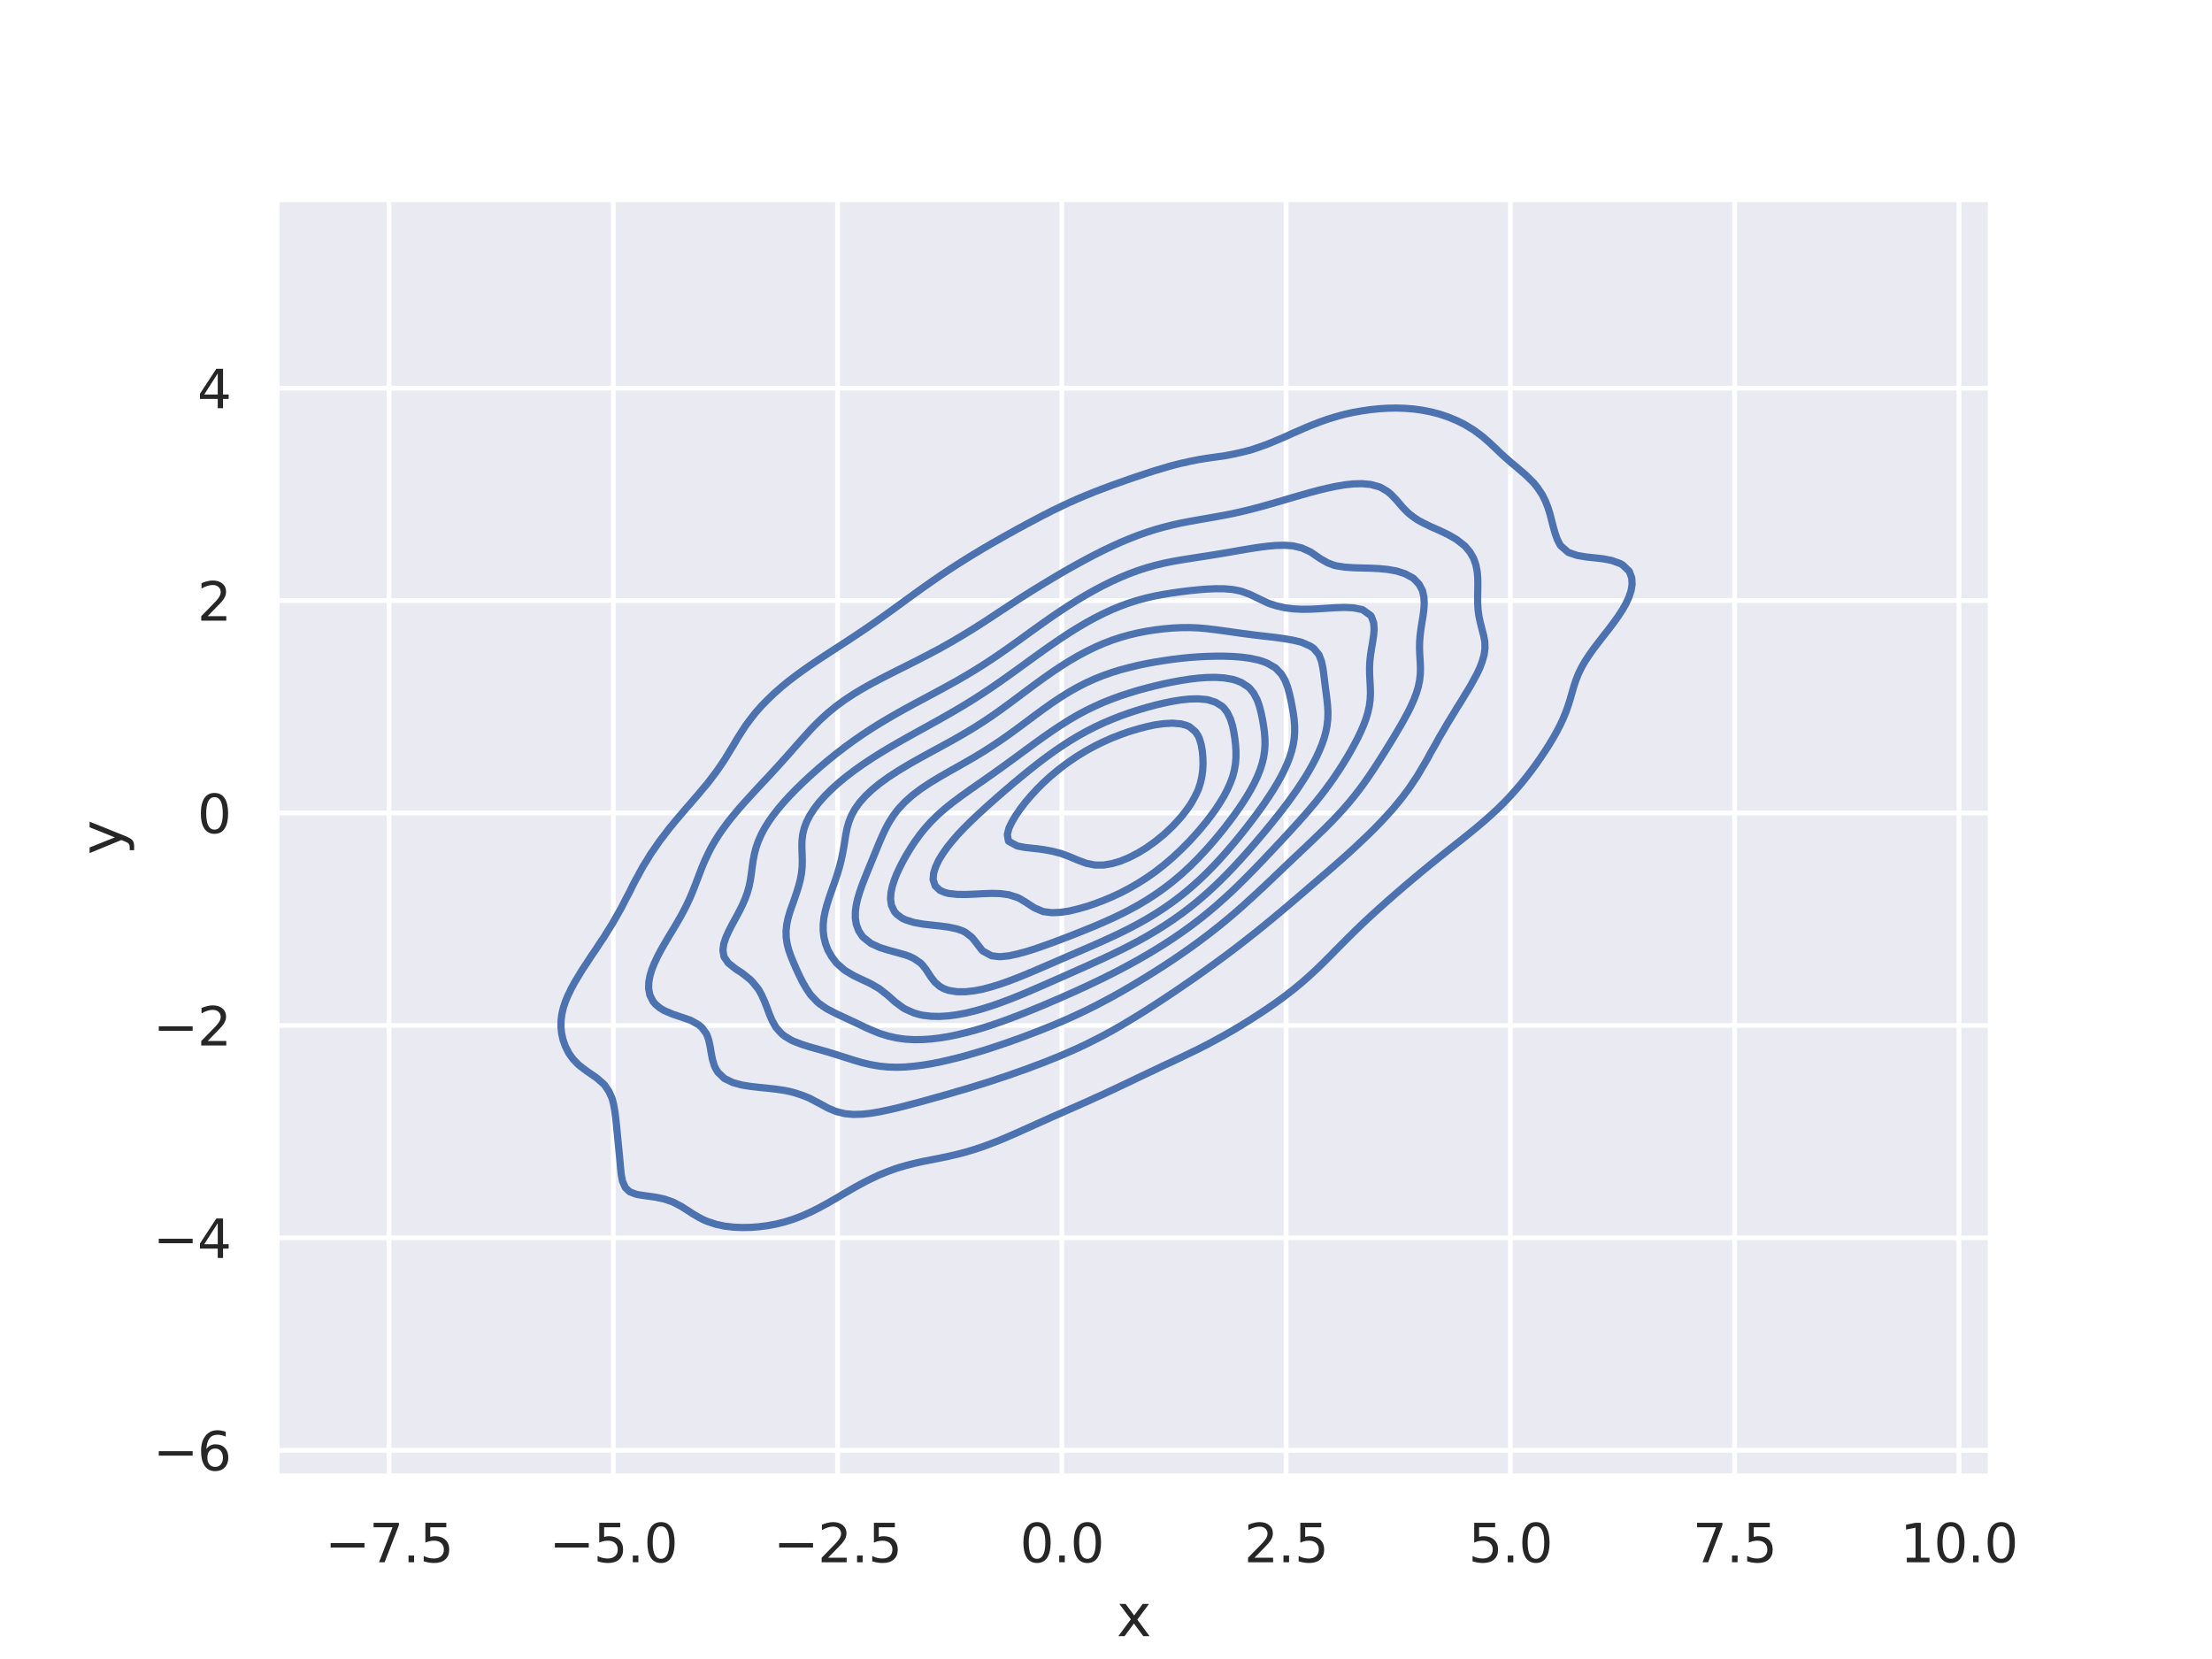 <?xml version="1.0" encoding="utf-8" standalone="no"?>
<!DOCTYPE svg PUBLIC "-//W3C//DTD SVG 1.1//EN"
  "http://www.w3.org/Graphics/SVG/1.1/DTD/svg11.dtd">
<svg xmlns:xlink="http://www.w3.org/1999/xlink" width="460.8pt" height="345.6pt" viewBox="0 0 460.8 345.6" xmlns="http://www.w3.org/2000/svg" version="1.1">
 <defs>
  <style type="text/css">*{stroke-linejoin: round; stroke-linecap: butt}</style>
 </defs>
 <g id="figure_1">
  <g id="patch_1">
   <path d="M 0 345.6 
L 460.8 345.6 
L 460.8 0 
L 0 0 
z
" style="fill: #ffffff"/>
  </g>
  <g id="axes_1">
   <g id="patch_2">
    <path d="M 57.6 307.584 
L 414.72 307.584 
L 414.72 41.472 
L 57.6 41.472 
z
" style="fill: #eaeaf2"/>
   </g>
   <g id="matplotlib.axis_1">
    <g id="xtick_1">
     <g id="line2d_1">
      <path d="M 81.041 307.584 
L 81.041 41.472 
" clip-path="url(#p9359a168a6)" style="fill: none; stroke: #ffffff; stroke-linecap: round"/>
     </g>
     <g id="text_1">
      <!-- −7.5 -->
      <g style="fill: #262626" transform="translate(67.685 325.442) scale(0.11 -0.11)">
       <defs>
        <path id="DejaVuSans-2212" d="M 678 2272 
L 4684 2272 
L 4684 1741 
L 678 1741 
L 678 2272 
z
" transform="scale(0.016)"/>
        <path id="DejaVuSans-37" d="M 525 4666 
L 3525 4666 
L 3525 4397 
L 1831 0 
L 1172 0 
L 2766 4134 
L 525 4134 
L 525 4666 
z
" transform="scale(0.016)"/>
        <path id="DejaVuSans-2e" d="M 684 794 
L 1344 794 
L 1344 0 
L 684 0 
L 684 794 
z
" transform="scale(0.016)"/>
        <path id="DejaVuSans-35" d="M 691 4666 
L 3169 4666 
L 3169 4134 
L 1269 4134 
L 1269 2991 
Q 1406 3038 1543 3061 
Q 1681 3084 1819 3084 
Q 2600 3084 3056 2656 
Q 3513 2228 3513 1497 
Q 3513 744 3044 326 
Q 2575 -91 1722 -91 
Q 1428 -91 1123 -41 
Q 819 9 494 109 
L 494 744 
Q 775 591 1075 516 
Q 1375 441 1709 441 
Q 2250 441 2565 725 
Q 2881 1009 2881 1497 
Q 2881 1984 2565 2268 
Q 2250 2553 1709 2553 
Q 1456 2553 1204 2497 
Q 953 2441 691 2322 
L 691 4666 
z
" transform="scale(0.016)"/>
       </defs>
       <use xlink:href="#DejaVuSans-2212"/>
       <use xlink:href="#DejaVuSans-37" x="83.789"/>
       <use xlink:href="#DejaVuSans-2e" x="147.412"/>
       <use xlink:href="#DejaVuSans-35" x="179.199"/>
      </g>
     </g>
    </g>
    <g id="xtick_2">
     <g id="line2d_2">
      <path d="M 127.759 307.584 
L 127.759 41.472 
" clip-path="url(#p9359a168a6)" style="fill: none; stroke: #ffffff; stroke-linecap: round"/>
     </g>
     <g id="text_2">
      <!-- −5.0 -->
      <g style="fill: #262626" transform="translate(114.404 325.442) scale(0.11 -0.11)">
       <defs>
        <path id="DejaVuSans-30" d="M 2034 4250 
Q 1547 4250 1301 3770 
Q 1056 3291 1056 2328 
Q 1056 1369 1301 889 
Q 1547 409 2034 409 
Q 2525 409 2770 889 
Q 3016 1369 3016 2328 
Q 3016 3291 2770 3770 
Q 2525 4250 2034 4250 
z
M 2034 4750 
Q 2819 4750 3233 4129 
Q 3647 3509 3647 2328 
Q 3647 1150 3233 529 
Q 2819 -91 2034 -91 
Q 1250 -91 836 529 
Q 422 1150 422 2328 
Q 422 3509 836 4129 
Q 1250 4750 2034 4750 
z
" transform="scale(0.016)"/>
       </defs>
       <use xlink:href="#DejaVuSans-2212"/>
       <use xlink:href="#DejaVuSans-35" x="83.789"/>
       <use xlink:href="#DejaVuSans-2e" x="147.412"/>
       <use xlink:href="#DejaVuSans-30" x="179.199"/>
      </g>
     </g>
    </g>
    <g id="xtick_3">
     <g id="line2d_3">
      <path d="M 174.478 307.584 
L 174.478 41.472 
" clip-path="url(#p9359a168a6)" style="fill: none; stroke: #ffffff; stroke-linecap: round"/>
     </g>
     <g id="text_3">
      <!-- −2.5 -->
      <g style="fill: #262626" transform="translate(161.122 325.442) scale(0.11 -0.11)">
       <defs>
        <path id="DejaVuSans-32" d="M 1228 531 
L 3431 531 
L 3431 0 
L 469 0 
L 469 531 
Q 828 903 1448 1529 
Q 2069 2156 2228 2338 
Q 2531 2678 2651 2914 
Q 2772 3150 2772 3378 
Q 2772 3750 2511 3984 
Q 2250 4219 1831 4219 
Q 1534 4219 1204 4116 
Q 875 4013 500 3803 
L 500 4441 
Q 881 4594 1212 4672 
Q 1544 4750 1819 4750 
Q 2544 4750 2975 4387 
Q 3406 4025 3406 3419 
Q 3406 3131 3298 2873 
Q 3191 2616 2906 2266 
Q 2828 2175 2409 1742 
Q 1991 1309 1228 531 
z
" transform="scale(0.016)"/>
       </defs>
       <use xlink:href="#DejaVuSans-2212"/>
       <use xlink:href="#DejaVuSans-32" x="83.789"/>
       <use xlink:href="#DejaVuSans-2e" x="147.412"/>
       <use xlink:href="#DejaVuSans-35" x="179.199"/>
      </g>
     </g>
    </g>
    <g id="xtick_4">
     <g id="line2d_4">
      <path d="M 221.197 307.584 
L 221.197 41.472 
" clip-path="url(#p9359a168a6)" style="fill: none; stroke: #ffffff; stroke-linecap: round"/>
     </g>
     <g id="text_4">
      <!-- 0.0 -->
      <g style="fill: #262626" transform="translate(212.45 325.442) scale(0.11 -0.11)">
       <use xlink:href="#DejaVuSans-30"/>
       <use xlink:href="#DejaVuSans-2e" x="63.623"/>
       <use xlink:href="#DejaVuSans-30" x="95.41"/>
      </g>
     </g>
    </g>
    <g id="xtick_5">
     <g id="line2d_5">
      <path d="M 267.916 307.584 
L 267.916 41.472 
" clip-path="url(#p9359a168a6)" style="fill: none; stroke: #ffffff; stroke-linecap: round"/>
     </g>
     <g id="text_5">
      <!-- 2.5 -->
      <g style="fill: #262626" transform="translate(259.169 325.442) scale(0.11 -0.11)">
       <use xlink:href="#DejaVuSans-32"/>
       <use xlink:href="#DejaVuSans-2e" x="63.623"/>
       <use xlink:href="#DejaVuSans-35" x="95.41"/>
      </g>
     </g>
    </g>
    <g id="xtick_6">
     <g id="line2d_6">
      <path d="M 314.634 307.584 
L 314.634 41.472 
" clip-path="url(#p9359a168a6)" style="fill: none; stroke: #ffffff; stroke-linecap: round"/>
     </g>
     <g id="text_6">
      <!-- 5.0 -->
      <g style="fill: #262626" transform="translate(305.888 325.442) scale(0.11 -0.11)">
       <use xlink:href="#DejaVuSans-35"/>
       <use xlink:href="#DejaVuSans-2e" x="63.623"/>
       <use xlink:href="#DejaVuSans-30" x="95.41"/>
      </g>
     </g>
    </g>
    <g id="xtick_7">
     <g id="line2d_7">
      <path d="M 361.353 307.584 
L 361.353 41.472 
" clip-path="url(#p9359a168a6)" style="fill: none; stroke: #ffffff; stroke-linecap: round"/>
     </g>
     <g id="text_7">
      <!-- 7.5 -->
      <g style="fill: #262626" transform="translate(352.606 325.442) scale(0.11 -0.11)">
       <use xlink:href="#DejaVuSans-37"/>
       <use xlink:href="#DejaVuSans-2e" x="63.623"/>
       <use xlink:href="#DejaVuSans-35" x="95.41"/>
      </g>
     </g>
    </g>
    <g id="xtick_8">
     <g id="line2d_8">
      <path d="M 408.072 307.584 
L 408.072 41.472 
" clip-path="url(#p9359a168a6)" style="fill: none; stroke: #ffffff; stroke-linecap: round"/>
     </g>
     <g id="text_8">
      <!-- 10.0 -->
      <g style="fill: #262626" transform="translate(395.826 325.442) scale(0.11 -0.11)">
       <defs>
        <path id="DejaVuSans-31" d="M 794 531 
L 1825 531 
L 1825 4091 
L 703 3866 
L 703 4441 
L 1819 4666 
L 2450 4666 
L 2450 531 
L 3481 531 
L 3481 0 
L 794 0 
L 794 531 
z
" transform="scale(0.016)"/>
       </defs>
       <use xlink:href="#DejaVuSans-31"/>
       <use xlink:href="#DejaVuSans-30" x="63.623"/>
       <use xlink:href="#DejaVuSans-2e" x="127.246"/>
       <use xlink:href="#DejaVuSans-30" x="159.033"/>
      </g>
     </g>
    </g>
    <g id="text_9">
     <!-- x -->
     <g style="fill: #262626" transform="translate(232.609 340.848) scale(0.12 -0.12)">
      <defs>
       <path id="DejaVuSans-78" d="M 3513 3500 
L 2247 1797 
L 3578 0 
L 2900 0 
L 1881 1375 
L 863 0 
L 184 0 
L 1544 1831 
L 300 3500 
L 978 3500 
L 1906 2253 
L 2834 3500 
L 3513 3500 
z
" transform="scale(0.016)"/>
      </defs>
      <use xlink:href="#DejaVuSans-78"/>
     </g>
    </g>
   </g>
   <g id="matplotlib.axis_2">
    <g id="ytick_1">
     <g id="line2d_9">
      <path d="M 57.6 302.124 
L 414.72 302.124 
" clip-path="url(#p9359a168a6)" style="fill: none; stroke: #ffffff; stroke-linecap: round"/>
     </g>
     <g id="text_10">
      <!-- −6 -->
      <g style="fill: #262626" transform="translate(31.884 306.303) scale(0.11 -0.11)">
       <defs>
        <path id="DejaVuSans-36" d="M 2113 2584 
Q 1688 2584 1439 2293 
Q 1191 2003 1191 1497 
Q 1191 994 1439 701 
Q 1688 409 2113 409 
Q 2538 409 2786 701 
Q 3034 994 3034 1497 
Q 3034 2003 2786 2293 
Q 2538 2584 2113 2584 
z
M 3366 4563 
L 3366 3988 
Q 3128 4100 2886 4159 
Q 2644 4219 2406 4219 
Q 1781 4219 1451 3797 
Q 1122 3375 1075 2522 
Q 1259 2794 1537 2939 
Q 1816 3084 2150 3084 
Q 2853 3084 3261 2657 
Q 3669 2231 3669 1497 
Q 3669 778 3244 343 
Q 2819 -91 2113 -91 
Q 1303 -91 875 529 
Q 447 1150 447 2328 
Q 447 3434 972 4092 
Q 1497 4750 2381 4750 
Q 2619 4750 2861 4703 
Q 3103 4656 3366 4563 
z
" transform="scale(0.016)"/>
       </defs>
       <use xlink:href="#DejaVuSans-2212"/>
       <use xlink:href="#DejaVuSans-36" x="83.789"/>
      </g>
     </g>
    </g>
    <g id="ytick_2">
     <g id="line2d_10">
      <path d="M 57.6 257.871 
L 414.72 257.871 
" clip-path="url(#p9359a168a6)" style="fill: none; stroke: #ffffff; stroke-linecap: round"/>
     </g>
     <g id="text_11">
      <!-- −4 -->
      <g style="fill: #262626" transform="translate(31.884 262.05) scale(0.11 -0.11)">
       <defs>
        <path id="DejaVuSans-34" d="M 2419 4116 
L 825 1625 
L 2419 1625 
L 2419 4116 
z
M 2253 4666 
L 3047 4666 
L 3047 1625 
L 3713 1625 
L 3713 1100 
L 3047 1100 
L 3047 0 
L 2419 0 
L 2419 1100 
L 313 1100 
L 313 1709 
L 2253 4666 
z
" transform="scale(0.016)"/>
       </defs>
       <use xlink:href="#DejaVuSans-2212"/>
       <use xlink:href="#DejaVuSans-34" x="83.789"/>
      </g>
     </g>
    </g>
    <g id="ytick_3">
     <g id="line2d_11">
      <path d="M 57.6 213.618 
L 414.72 213.618 
" clip-path="url(#p9359a168a6)" style="fill: none; stroke: #ffffff; stroke-linecap: round"/>
     </g>
     <g id="text_12">
      <!-- −2 -->
      <g style="fill: #262626" transform="translate(31.884 217.797) scale(0.11 -0.11)">
       <use xlink:href="#DejaVuSans-2212"/>
       <use xlink:href="#DejaVuSans-32" x="83.789"/>
      </g>
     </g>
    </g>
    <g id="ytick_4">
     <g id="line2d_12">
      <path d="M 57.6 169.365 
L 414.72 169.365 
" clip-path="url(#p9359a168a6)" style="fill: none; stroke: #ffffff; stroke-linecap: round"/>
     </g>
     <g id="text_13">
      <!-- 0 -->
      <g style="fill: #262626" transform="translate(41.101 173.544) scale(0.11 -0.11)">
       <use xlink:href="#DejaVuSans-30"/>
      </g>
     </g>
    </g>
    <g id="ytick_5">
     <g id="line2d_13">
      <path d="M 57.6 125.112 
L 414.72 125.112 
" clip-path="url(#p9359a168a6)" style="fill: none; stroke: #ffffff; stroke-linecap: round"/>
     </g>
     <g id="text_14">
      <!-- 2 -->
      <g style="fill: #262626" transform="translate(41.101 129.291) scale(0.11 -0.11)">
       <use xlink:href="#DejaVuSans-32"/>
      </g>
     </g>
    </g>
    <g id="ytick_6">
     <g id="line2d_14">
      <path d="M 57.6 80.859 
L 414.72 80.859 
" clip-path="url(#p9359a168a6)" style="fill: none; stroke: #ffffff; stroke-linecap: round"/>
     </g>
     <g id="text_15">
      <!-- 4 -->
      <g style="fill: #262626" transform="translate(41.101 85.038) scale(0.11 -0.11)">
       <use xlink:href="#DejaVuSans-34"/>
      </g>
     </g>
    </g>
    <g id="text_16">
     <!-- y -->
     <g style="fill: #262626" transform="translate(25.388 178.079) rotate(-90) scale(0.12 -0.12)">
      <defs>
       <path id="DejaVuSans-79" d="M 2059 -325 
Q 1816 -950 1584 -1140 
Q 1353 -1331 966 -1331 
L 506 -1331 
L 506 -850 
L 844 -850 
Q 1081 -850 1212 -737 
Q 1344 -625 1503 -206 
L 1606 56 
L 191 3500 
L 800 3500 
L 1894 763 
L 2988 3500 
L 3597 3500 
L 2059 -325 
z
" transform="scale(0.016)"/>
      </defs>
      <use xlink:href="#DejaVuSans-79"/>
     </g>
    </g>
   </g>
   <g id="PathCollection_1">
    <path d="M 152.712 255.63 
L 154.507 255.712 
L 156.302 255.685 
L 158.096 255.555 
L 159.052 255.431 
L 159.891 255.326 
L 161.685 254.992 
L 163.48 254.546 
L 164.911 254.094 
L 165.274 253.982 
L 167.069 253.3 
L 168.285 252.757 
L 168.864 252.503 
L 170.658 251.603 
L 170.988 251.42 
L 172.453 250.622 
L 173.375 250.082 
L 174.247 249.586 
L 175.661 248.745 
L 176.042 248.527 
L 177.836 247.483 
L 177.967 247.408 
L 179.631 246.496 
L 180.44 246.071 
L 181.426 245.577 
L 183.22 244.733 
L 183.22 244.733 
L 185.015 244.012 
L 186.716 243.396 
L 186.809 243.364 
L 188.604 242.833 
L 190.398 242.369 
L 191.768 242.059 
L 192.193 241.967 
L 193.988 241.611 
L 195.782 241.258 
L 197.577 240.882 
L 198.259 240.722 
L 199.371 240.47 
L 201.166 240.002 
L 202.96 239.462 
L 203.188 239.384 
L 204.755 238.868 
L 206.55 238.202 
L 206.933 238.047 
L 208.344 237.493 
L 210.139 236.726 
L 210.175 236.71 
L 211.933 235.952 
L 213.205 235.373 
L 213.728 235.142 
L 215.522 234.335 
L 216.173 234.035 
L 217.317 233.531 
L 219.112 232.711 
L 219.139 232.698 
L 220.906 231.935 
L 222.176 231.361 
L 222.701 231.135 
L 224.495 230.348 
L 225.206 230.024 
L 226.29 229.554 
L 228.084 228.728 
L 228.172 228.686 
L 229.879 227.927 
L 231.091 227.349 
L 231.674 227.084 
L 233.468 226.236 
L 233.931 226.012 
L 235.263 225.392 
L 236.733 224.675 
L 237.057 224.521 
L 238.852 223.674 
L 239.555 223.337 
L 240.646 222.827 
L 242.36 222 
L 242.441 221.962 
L 244.236 221.137 
L 245.225 220.663 
L 246.03 220.287 
L 247.825 219.415 
L 248.003 219.326 
L 249.619 218.55 
L 250.703 217.989 
L 251.414 217.634 
L 253.208 216.668 
L 253.237 216.651 
L 255.003 215.694 
L 255.646 215.314 
L 256.798 214.665 
L 257.929 213.977 
L 258.592 213.59 
L 260.112 212.64 
L 260.387 212.473 
L 262.181 211.319 
L 262.206 211.302 
L 263.976 210.133 
L 264.216 209.965 
L 265.77 208.891 
L 266.133 208.628 
L 267.565 207.583 
L 267.949 207.291 
L 269.36 206.196 
L 269.661 205.953 
L 271.154 204.714 
L 271.269 204.616 
L 272.787 203.279 
L 272.949 203.133 
L 274.233 201.942 
L 274.743 201.454 
L 275.617 200.604 
L 276.538 199.686 
L 276.955 199.267 
L 278.267 197.93 
L 278.332 197.864 
L 279.596 196.593 
L 280.127 196.059 
L 280.933 195.255 
L 281.922 194.274 
L 282.286 193.918 
L 283.665 192.581 
L 283.716 192.532 
L 285.098 191.244 
L 285.511 190.858 
L 286.561 189.906 
L 287.305 189.225 
L 288.05 188.569 
L 289.1 187.627 
L 289.561 187.232 
L 290.894 186.057 
L 291.089 185.895 
L 292.638 184.557 
L 292.689 184.512 
L 294.224 183.22 
L 294.484 182.993 
L 295.826 181.883 
L 296.278 181.495 
L 297.448 180.546 
L 298.073 180.02 
L 299.091 179.208 
L 299.867 178.569 
L 300.756 177.871 
L 301.662 177.137 
L 302.437 176.534 
L 303.456 175.716 
L 304.123 175.197 
L 305.251 174.291 
L 305.797 173.859 
L 307.046 172.84 
L 307.436 172.522 
L 308.84 171.336 
L 309.018 171.185 
L 310.534 169.848 
L 310.635 169.756 
L 311.981 168.51 
L 312.429 168.076 
L 313.34 167.173 
L 314.224 166.249 
L 314.61 165.836 
L 315.806 164.499 
L 316.018 164.254 
L 316.949 163.161 
L 317.813 162.082 
L 318.018 161.824 
L 319.047 160.487 
L 319.608 159.721 
L 320.026 159.15 
L 320.961 157.812 
L 321.402 157.152 
L 321.858 156.475 
L 322.71 155.138 
L 323.197 154.325 
L 323.518 153.801 
L 324.272 152.463 
L 324.968 151.126 
L 324.991 151.076 
L 325.597 149.789 
L 326.151 148.452 
L 326.639 147.114 
L 326.786 146.644 
L 327.06 145.777 
L 327.441 144.44 
L 327.826 143.103 
L 328.261 141.765 
L 328.581 140.961 
L 328.788 140.428 
L 329.436 139.091 
L 330.196 137.754 
L 330.375 137.486 
L 331.075 136.416 
L 332.025 135.079 
L 332.17 134.892 
L 333.049 133.742 
L 333.964 132.559 
L 334.084 132.405 
L 335.133 131.067 
L 335.759 130.234 
L 336.145 129.73 
L 337.099 128.393 
L 337.553 127.685 
L 337.972 127.056 
L 338.729 125.719 
L 339.343 124.381 
L 339.348 124.367 
L 339.786 123.044 
L 339.999 121.707 
L 339.916 120.37 
L 339.41 119.032 
L 339.348 118.947 
L 338.032 117.695 
L 337.553 117.414 
L 335.759 116.76 
L 333.964 116.412 
L 333.496 116.358 
L 332.17 116.207 
L 330.375 116.017 
L 328.581 115.715 
L 326.786 115.108 
L 326.638 115.021 
L 325.117 113.683 
L 324.991 113.51 
L 324.403 112.346 
L 323.93 111.009 
L 323.557 109.672 
L 323.213 108.334 
L 323.197 108.274 
L 322.865 106.997 
L 322.444 105.66 
L 321.912 104.323 
L 321.402 103.293 
L 321.23 102.985 
L 320.343 101.648 
L 319.608 100.718 
L 319.227 100.311 
L 317.868 98.974 
L 317.813 98.92 
L 316.311 97.636 
L 316.018 97.375 
L 314.712 96.299 
L 314.224 95.863 
L 313.203 94.962 
L 312.429 94.242 
L 311.796 93.625 
L 310.635 92.537 
L 310.386 92.287 
L 308.847 90.95 
L 308.84 90.945 
L 307.053 89.613 
L 307.046 89.608 
L 305.251 88.514 
L 304.825 88.276 
L 303.456 87.606 
L 301.848 86.938 
L 301.662 86.866 
L 299.867 86.26 
L 298.073 85.797 
L 297.046 85.601 
L 296.278 85.449 
L 294.484 85.203 
L 292.689 85.06 
L 290.894 85.009 
L 289.1 85.04 
L 287.305 85.147 
L 285.511 85.33 
L 283.716 85.589 
L 283.649 85.601 
L 281.922 85.905 
L 280.127 86.302 
L 278.332 86.79 
L 277.863 86.938 
L 276.538 87.341 
L 274.743 87.979 
L 273.998 88.276 
L 272.949 88.679 
L 271.154 89.447 
L 270.784 89.613 
L 269.36 90.225 
L 267.786 90.95 
L 267.565 91.046 
L 265.77 91.807 
L 264.638 92.287 
L 263.976 92.546 
L 262.181 93.196 
L 260.907 93.625 
L 260.387 93.781 
L 258.592 94.233 
L 256.798 94.628 
L 255.041 94.962 
L 255.003 94.968 
L 253.208 95.213 
L 251.414 95.465 
L 249.619 95.758 
L 247.825 96.116 
L 247.069 96.299 
L 246.03 96.514 
L 244.236 96.964 
L 242.441 97.486 
L 241.975 97.636 
L 240.646 98.021 
L 238.852 98.597 
L 237.758 98.974 
L 237.057 99.196 
L 235.263 99.802 
L 233.852 100.311 
L 233.468 100.441 
L 231.674 101.075 
L 230.171 101.648 
L 229.879 101.754 
L 228.084 102.433 
L 226.744 102.985 
L 226.29 103.165 
L 224.495 103.917 
L 223.604 104.323 
L 222.701 104.716 
L 220.906 105.568 
L 220.725 105.66 
L 219.112 106.432 
L 218.029 106.997 
L 217.317 107.348 
L 215.522 108.299 
L 215.46 108.334 
L 213.728 109.245 
L 212.971 109.672 
L 211.933 110.22 
L 210.535 111.009 
L 210.139 111.219 
L 208.344 112.23 
L 208.149 112.346 
L 206.55 113.249 
L 205.824 113.683 
L 204.755 114.296 
L 203.561 115.021 
L 202.96 115.373 
L 201.368 116.358 
L 201.166 116.48 
L 199.371 117.615 
L 199.249 117.695 
L 197.577 118.78 
L 197.203 119.032 
L 195.782 119.982 
L 195.222 120.37 
L 193.988 121.218 
L 193.297 121.707 
L 192.193 122.484 
L 191.416 123.044 
L 190.398 123.774 
L 189.566 124.381 
L 188.604 125.077 
L 187.729 125.719 
L 186.809 126.383 
L 185.888 127.056 
L 185.015 127.68 
L 184.026 128.393 
L 183.22 128.958 
L 182.128 129.73 
L 181.426 130.211 
L 180.185 131.067 
L 179.631 131.436 
L 178.195 132.405 
L 177.836 132.638 
L 176.166 133.742 
L 176.042 133.822 
L 174.247 134.988 
L 174.11 135.079 
L 172.453 136.151 
L 172.051 136.416 
L 170.658 137.331 
L 170.029 137.754 
L 168.864 138.542 
L 168.072 139.091 
L 167.069 139.802 
L 166.203 140.428 
L 165.274 141.128 
L 164.438 141.765 
L 163.48 142.543 
L 162.791 143.103 
L 161.685 144.077 
L 161.269 144.44 
L 159.891 145.769 
L 159.882 145.777 
L 158.573 147.114 
L 158.096 147.67 
L 157.394 148.452 
L 156.352 149.789 
L 156.302 149.86 
L 155.352 151.126 
L 154.507 152.438 
L 154.489 152.463 
L 153.623 153.801 
L 152.844 155.138 
L 152.712 155.366 
L 152.023 156.475 
L 151.216 157.812 
L 150.918 158.288 
L 150.34 159.15 
L 149.428 160.487 
L 149.123 160.91 
L 148.426 161.824 
L 147.408 163.161 
L 147.329 163.26 
L 146.278 164.499 
L 145.534 165.4 
L 145.154 165.836 
L 144.004 167.173 
L 143.739 167.486 
L 142.824 168.51 
L 141.945 169.567 
L 141.696 169.848 
L 140.562 171.185 
L 140.15 171.709 
L 139.464 172.522 
L 138.446 173.859 
L 138.356 173.986 
L 137.417 175.197 
L 136.561 176.454 
L 136.502 176.534 
L 135.574 177.871 
L 134.767 179.204 
L 134.764 179.208 
L 133.93 180.546 
L 133.194 181.883 
L 132.972 182.323 
L 132.461 183.22 
L 131.763 184.557 
L 131.177 185.77 
L 131.11 185.895 
L 130.396 187.232 
L 129.715 188.569 
L 129.383 189.217 
L 128.992 189.906 
L 128.229 191.244 
L 127.588 192.381 
L 127.465 192.581 
L 126.615 193.918 
L 125.795 195.255 
L 125.794 195.258 
L 124.885 196.593 
L 124.024 197.93 
L 123.999 197.968 
L 123.101 199.267 
L 122.238 200.604 
L 122.205 200.657 
L 121.346 201.942 
L 120.526 203.279 
L 120.41 203.482 
L 119.721 204.616 
L 118.997 205.953 
L 118.615 206.763 
L 118.348 207.291 
L 117.786 208.628 
L 117.346 209.965 
L 117.038 211.302 
L 116.872 212.64 
L 116.858 213.977 
L 117.001 215.314 
L 117.306 216.651 
L 117.784 217.989 
L 118.46 219.326 
L 118.615 219.574 
L 119.407 220.663 
L 120.41 221.704 
L 120.744 222 
L 122.205 223.102 
L 122.542 223.337 
L 123.999 224.337 
L 124.445 224.675 
L 125.794 225.861 
L 125.929 226.012 
L 126.842 227.349 
L 127.456 228.686 
L 127.588 229.107 
L 127.821 230.024 
L 128.061 231.361 
L 128.239 232.698 
L 128.385 234.035 
L 128.517 235.373 
L 128.647 236.71 
L 128.779 238.047 
L 128.911 239.384 
L 129.041 240.722 
L 129.165 242.059 
L 129.285 243.396 
L 129.383 244.412 
L 129.426 244.733 
L 129.682 246.071 
L 130.269 247.408 
L 131.177 248.268 
L 132.41 248.745 
L 132.972 248.88 
L 134.767 249.143 
L 136.561 249.394 
L 138.356 249.772 
L 139.263 250.082 
L 140.15 250.386 
L 141.945 251.321 
L 142.089 251.42 
L 143.739 252.471 
L 144.151 252.757 
L 145.534 253.57 
L 146.536 254.094 
L 147.329 254.435 
L 149.123 255.031 
L 150.918 255.419 
L 151.01 255.431 
L 152.712 255.63 
z
" clip-path="url(#p9359a168a6)" style="fill: none; stroke: #4c72b0; stroke-width: 1.5"/>
   </g>
   <g id="PathCollection_2">
    <path d="M 174.247 231.565 
L 176.042 232.003 
L 177.836 232.159 
L 179.631 232.107 
L 181.426 231.91 
L 183.22 231.609 
L 184.383 231.361 
L 185.015 231.237 
L 186.809 230.823 
L 188.604 230.37 
L 189.884 230.024 
L 190.398 229.894 
L 192.193 229.416 
L 193.988 228.915 
L 194.777 228.686 
L 195.782 228.414 
L 197.577 227.91 
L 199.371 227.376 
L 199.459 227.349 
L 201.166 226.863 
L 202.96 226.317 
L 203.913 226.012 
L 204.755 225.76 
L 206.55 225.193 
L 208.076 224.675 
L 208.344 224.589 
L 210.139 223.997 
L 211.933 223.353 
L 211.974 223.337 
L 213.728 222.727 
L 215.522 222.048 
L 215.645 222 
L 217.317 221.38 
L 219.092 220.663 
L 219.112 220.655 
L 220.906 219.937 
L 222.306 219.326 
L 222.701 219.16 
L 224.495 218.362 
L 225.277 217.989 
L 226.29 217.52 
L 228.014 216.651 
L 228.084 216.617 
L 229.879 215.695 
L 230.571 215.314 
L 231.674 214.719 
L 232.962 213.977 
L 233.468 213.69 
L 235.221 212.64 
L 235.263 212.615 
L 237.057 211.525 
L 237.411 211.302 
L 238.852 210.403 
L 239.53 209.965 
L 240.646 209.251 
L 241.594 208.628 
L 242.441 208.075 
L 243.615 207.291 
L 244.236 206.878 
L 245.599 205.953 
L 246.03 205.662 
L 247.55 204.616 
L 247.825 204.428 
L 249.47 203.279 
L 249.619 203.174 
L 251.356 201.942 
L 251.414 201.9 
L 253.208 200.604 
L 253.208 200.604 
L 255.003 199.287 
L 255.03 199.267 
L 256.798 197.939 
L 256.809 197.93 
L 258.554 196.593 
L 258.592 196.562 
L 260.267 195.255 
L 260.387 195.159 
L 261.949 193.918 
L 262.181 193.727 
L 263.601 192.581 
L 263.976 192.267 
L 265.228 191.244 
L 265.77 190.783 
L 266.833 189.906 
L 267.565 189.279 
L 268.418 188.569 
L 269.36 187.759 
L 269.989 187.232 
L 271.154 186.226 
L 271.548 185.895 
L 272.949 184.684 
L 273.098 184.557 
L 274.654 183.22 
L 274.743 183.142 
L 276.215 181.883 
L 276.538 181.601 
L 277.76 180.546 
L 278.332 180.04 
L 279.282 179.208 
L 280.127 178.45 
L 280.776 177.871 
L 281.922 176.821 
L 282.236 176.534 
L 283.66 175.197 
L 283.716 175.142 
L 285.069 173.859 
L 285.511 173.416 
L 286.424 172.522 
L 287.305 171.6 
L 287.716 171.185 
L 288.95 169.848 
L 289.1 169.674 
L 290.157 168.51 
L 290.894 167.607 
L 291.272 167.173 
L 292.333 165.836 
L 292.689 165.337 
L 293.337 164.499 
L 294.251 163.161 
L 294.484 162.789 
L 295.14 161.824 
L 295.949 160.487 
L 296.278 159.901 
L 296.738 159.15 
L 297.5 157.812 
L 298.073 156.735 
L 298.223 156.475 
L 298.996 155.138 
L 299.723 153.801 
L 299.867 153.543 
L 300.515 152.463 
L 301.292 151.126 
L 301.662 150.49 
L 302.097 149.789 
L 302.917 148.452 
L 303.456 147.548 
L 303.734 147.114 
L 304.572 145.777 
L 305.251 144.632 
L 305.374 144.44 
L 306.191 143.103 
L 306.937 141.765 
L 307.046 141.547 
L 307.66 140.428 
L 308.286 139.091 
L 308.787 137.754 
L 308.84 137.543 
L 309.163 136.416 
L 309.347 135.079 
L 309.315 133.742 
L 309.082 132.405 
L 308.84 131.528 
L 308.728 131.067 
L 308.382 129.73 
L 308.096 128.393 
L 307.911 127.056 
L 307.828 125.719 
L 307.818 124.381 
L 307.845 123.044 
L 307.865 121.707 
L 307.839 120.37 
L 307.72 119.032 
L 307.458 117.695 
L 307.046 116.495 
L 306.994 116.358 
L 306.238 115.021 
L 305.251 113.844 
L 305.09 113.683 
L 303.456 112.398 
L 303.375 112.346 
L 301.662 111.364 
L 300.923 111.009 
L 299.867 110.505 
L 298.073 109.715 
L 297.972 109.672 
L 296.278 108.831 
L 295.364 108.334 
L 294.484 107.739 
L 293.517 106.997 
L 292.689 106.192 
L 292.179 105.66 
L 291.042 104.323 
L 290.894 104.148 
L 289.771 102.985 
L 289.1 102.413 
L 287.83 101.648 
L 287.305 101.403 
L 285.511 100.922 
L 283.716 100.756 
L 281.922 100.804 
L 280.127 101 
L 278.332 101.301 
L 276.711 101.648 
L 276.538 101.683 
L 274.743 102.115 
L 272.949 102.591 
L 271.575 102.985 
L 271.154 103.099 
L 269.36 103.615 
L 267.565 104.148 
L 266.989 104.323 
L 265.77 104.672 
L 263.976 105.186 
L 262.292 105.66 
L 262.181 105.689 
L 260.387 106.149 
L 258.592 106.583 
L 256.798 106.987 
L 256.749 106.997 
L 255.003 107.34 
L 253.208 107.668 
L 251.414 107.981 
L 249.619 108.296 
L 249.41 108.334 
L 247.825 108.612 
L 246.03 108.96 
L 244.236 109.357 
L 243.005 109.672 
L 242.441 109.809 
L 240.646 110.31 
L 238.852 110.89 
L 238.521 111.009 
L 237.057 111.517 
L 235.263 112.222 
L 234.971 112.346 
L 233.468 112.968 
L 231.908 113.683 
L 231.674 113.788 
L 229.879 114.639 
L 229.127 115.021 
L 228.084 115.54 
L 226.544 116.358 
L 226.29 116.491 
L 224.495 117.464 
L 224.081 117.695 
L 222.701 118.463 
L 221.71 119.032 
L 220.906 119.496 
L 219.429 120.37 
L 219.112 120.559 
L 217.317 121.645 
L 217.214 121.707 
L 215.522 122.742 
L 215.032 123.044 
L 213.728 123.866 
L 212.912 124.381 
L 211.933 125.014 
L 210.842 125.719 
L 210.139 126.183 
L 208.807 127.056 
L 208.344 127.364 
L 206.784 128.393 
L 206.55 128.549 
L 204.755 129.726 
L 204.749 129.73 
L 202.96 130.864 
L 202.638 131.067 
L 201.166 131.971 
L 200.456 132.405 
L 199.371 133.044 
L 198.184 133.742 
L 197.577 134.084 
L 195.811 135.079 
L 195.782 135.095 
L 193.988 136.045 
L 193.294 136.416 
L 192.193 136.978 
L 190.7 137.754 
L 190.398 137.904 
L 188.604 138.803 
L 188.039 139.091 
L 186.809 139.698 
L 185.377 140.428 
L 185.015 140.609 
L 183.22 141.531 
L 182.78 141.765 
L 181.426 142.484 
L 180.319 143.103 
L 179.631 143.492 
L 178.052 144.44 
L 177.836 144.572 
L 176.042 145.751 
L 176.004 145.777 
L 174.247 147.056 
L 174.172 147.114 
L 172.534 148.452 
L 172.453 148.521 
L 171.057 149.789 
L 170.658 150.165 
L 169.703 151.126 
L 168.864 151.997 
L 168.439 152.463 
L 167.23 153.801 
L 167.069 153.975 
L 166.041 155.138 
L 165.274 155.999 
L 164.865 156.475 
L 163.682 157.812 
L 163.48 158.031 
L 162.471 159.15 
L 161.685 160.008 
L 161.252 160.487 
L 160.022 161.824 
L 159.891 161.963 
L 158.765 163.161 
L 158.096 163.881 
L 157.519 164.499 
L 156.302 165.831 
L 156.297 165.836 
L 155.072 167.173 
L 154.507 167.823 
L 153.895 168.51 
L 152.779 169.848 
L 152.712 169.933 
L 151.698 171.185 
L 150.918 172.245 
L 150.706 172.522 
L 149.775 173.859 
L 149.123 174.907 
L 148.935 175.197 
L 148.162 176.534 
L 147.48 177.871 
L 147.329 178.206 
L 146.854 179.208 
L 146.288 180.546 
L 145.768 181.883 
L 145.534 182.516 
L 145.262 183.22 
L 144.752 184.557 
L 144.223 185.895 
L 143.739 187.032 
L 143.652 187.232 
L 143.022 188.569 
L 142.342 189.906 
L 141.945 190.634 
L 141.608 191.244 
L 140.832 192.581 
L 140.15 193.729 
L 140.036 193.918 
L 139.226 195.255 
L 138.439 196.593 
L 138.356 196.74 
L 137.673 197.93 
L 136.97 199.267 
L 136.561 200.145 
L 136.339 200.604 
L 135.804 201.942 
L 135.4 203.279 
L 135.156 204.616 
L 135.122 205.953 
L 135.378 207.291 
L 136.052 208.628 
L 136.561 209.216 
L 137.453 209.965 
L 138.356 210.513 
L 140.15 211.278 
L 140.222 211.302 
L 141.945 211.881 
L 143.739 212.503 
L 144.06 212.64 
L 145.534 213.483 
L 146.133 213.977 
L 147.135 215.314 
L 147.329 215.766 
L 147.638 216.651 
L 147.928 217.989 
L 148.15 219.326 
L 148.408 220.663 
L 148.81 222 
L 149.123 222.652 
L 149.534 223.337 
L 150.912 224.675 
L 150.918 224.679 
L 152.712 225.534 
L 154.464 226.012 
L 154.507 226.022 
L 156.302 226.311 
L 158.096 226.515 
L 159.891 226.694 
L 161.685 226.896 
L 163.48 227.165 
L 164.381 227.349 
L 165.274 227.563 
L 167.069 228.141 
L 168.432 228.686 
L 168.864 228.897 
L 170.658 229.844 
L 171.009 230.024 
L 172.453 230.82 
L 173.736 231.361 
L 174.247 231.565 
z
" clip-path="url(#p9359a168a6)" style="fill: none; stroke: #4c72b0; stroke-width: 1.5"/>
   </g>
   <g id="PathCollection_3">
    <path d="M 183.22 222.098 
L 185.015 222.278 
L 186.809 222.332 
L 188.604 222.272 
L 190.398 222.116 
L 191.258 222 
L 192.193 221.885 
L 193.988 221.594 
L 195.782 221.243 
L 197.577 220.837 
L 198.26 220.663 
L 199.371 220.398 
L 201.166 219.923 
L 202.96 219.402 
L 203.206 219.326 
L 204.755 218.868 
L 206.55 218.295 
L 207.457 217.989 
L 208.344 217.699 
L 210.139 217.083 
L 211.332 216.651 
L 211.933 216.44 
L 213.728 215.784 
L 214.951 215.314 
L 215.522 215.099 
L 217.317 214.4 
L 218.351 213.977 
L 219.112 213.672 
L 220.906 212.918 
L 221.535 212.64 
L 222.701 212.135 
L 224.495 211.308 
L 224.507 211.302 
L 226.29 210.462 
L 227.275 209.965 
L 228.084 209.568 
L 229.879 208.628 
L 229.879 208.628 
L 231.674 207.669 
L 232.34 207.291 
L 233.468 206.669 
L 234.694 205.953 
L 235.263 205.631 
L 236.958 204.616 
L 237.057 204.558 
L 238.852 203.469 
L 239.151 203.279 
L 240.646 202.351 
L 241.277 201.942 
L 242.441 201.201 
L 243.338 200.604 
L 244.236 200.017 
L 245.336 199.267 
L 246.03 198.798 
L 247.268 197.93 
L 247.825 197.54 
L 249.135 196.593 
L 249.619 196.241 
L 250.939 195.255 
L 251.414 194.895 
L 252.679 193.918 
L 253.208 193.5 
L 254.359 192.581 
L 255.003 192.051 
L 255.981 191.244 
L 256.798 190.545 
L 257.55 189.906 
L 258.592 188.984 
L 259.068 188.569 
L 260.387 187.367 
L 260.539 187.232 
L 261.992 185.895 
L 262.181 185.713 
L 263.432 184.557 
L 263.976 184.031 
L 264.849 183.22 
L 265.77 182.326 
L 266.248 181.883 
L 267.565 180.611 
L 267.636 180.546 
L 269.053 179.208 
L 269.36 178.909 
L 270.473 177.871 
L 271.154 177.211 
L 271.886 176.534 
L 272.949 175.509 
L 273.286 175.197 
L 274.671 173.859 
L 274.743 173.787 
L 276.051 172.522 
L 276.538 172.025 
L 277.383 171.185 
L 278.332 170.182 
L 278.655 169.848 
L 279.875 168.51 
L 280.127 168.217 
L 281.04 167.173 
L 281.922 166.086 
L 282.128 165.836 
L 283.17 164.499 
L 283.716 163.75 
L 284.153 163.161 
L 285.092 161.824 
L 285.511 161.198 
L 285.996 160.487 
L 286.87 159.15 
L 287.305 158.462 
L 287.725 157.812 
L 288.565 156.475 
L 289.1 155.602 
L 289.391 155.138 
L 290.209 153.801 
L 290.894 152.648 
L 291.007 152.463 
L 291.794 151.126 
L 292.547 149.789 
L 292.689 149.517 
L 293.267 148.452 
L 293.931 147.114 
L 294.484 145.877 
L 294.53 145.777 
L 295.04 144.44 
L 295.444 143.103 
L 295.726 141.765 
L 295.877 140.428 
L 295.906 139.091 
L 295.849 137.754 
L 295.765 136.416 
L 295.712 135.079 
L 295.73 133.742 
L 295.831 132.405 
L 296.001 131.067 
L 296.211 129.73 
L 296.278 129.317 
L 296.429 128.393 
L 296.606 127.056 
L 296.69 125.719 
L 296.623 124.381 
L 296.326 123.044 
L 296.278 122.934 
L 295.622 121.707 
L 294.484 120.519 
L 294.281 120.37 
L 292.689 119.517 
L 291.201 119.032 
L 290.894 118.945 
L 289.1 118.625 
L 287.305 118.45 
L 285.511 118.366 
L 283.716 118.323 
L 281.922 118.27 
L 280.127 118.145 
L 278.332 117.861 
L 277.732 117.695 
L 276.538 117.231 
L 275.011 116.358 
L 274.743 116.175 
L 273.067 115.021 
L 272.949 114.95 
L 271.154 114.141 
L 269.36 113.716 
L 268.987 113.683 
L 267.565 113.588 
L 265.77 113.629 
L 265.165 113.683 
L 263.976 113.787 
L 262.181 114.022 
L 260.387 114.299 
L 258.592 114.6 
L 256.798 114.913 
L 256.183 115.021 
L 255.003 115.224 
L 253.208 115.522 
L 251.414 115.808 
L 249.619 116.084 
L 247.847 116.358 
L 247.825 116.361 
L 246.03 116.647 
L 244.236 116.965 
L 242.441 117.332 
L 240.945 117.695 
L 240.646 117.765 
L 238.852 118.267 
L 237.057 118.85 
L 236.572 119.032 
L 235.263 119.511 
L 233.468 120.253 
L 233.214 120.37 
L 231.674 121.063 
L 230.376 121.707 
L 229.879 121.949 
L 228.084 122.899 
L 227.827 123.044 
L 226.29 123.906 
L 225.491 124.381 
L 224.495 124.973 
L 223.304 125.719 
L 222.701 126.096 
L 221.233 127.056 
L 220.906 127.27 
L 219.254 128.393 
L 219.112 128.49 
L 217.341 129.73 
L 217.317 129.747 
L 215.522 131.03 
L 215.471 131.067 
L 213.728 132.327 
L 213.621 132.405 
L 211.933 133.625 
L 211.769 133.742 
L 210.139 134.907 
L 209.893 135.079 
L 208.344 136.16 
L 207.967 136.416 
L 206.55 137.374 
L 205.97 137.754 
L 204.755 138.543 
L 203.883 139.091 
L 202.96 139.667 
L 201.697 140.428 
L 201.166 140.747 
L 199.411 141.765 
L 199.371 141.788 
L 197.577 142.785 
L 196.996 143.103 
L 195.782 143.762 
L 194.524 144.44 
L 193.988 144.728 
L 192.193 145.69 
L 192.03 145.777 
L 190.398 146.648 
L 189.544 147.114 
L 188.604 147.626 
L 187.131 148.452 
L 186.809 148.632 
L 185.015 149.667 
L 184.81 149.789 
L 183.22 150.737 
L 182.6 151.126 
L 181.426 151.859 
L 180.511 152.463 
L 179.631 153.04 
L 178.538 153.801 
L 177.836 154.285 
L 176.671 155.138 
L 176.042 155.595 
L 174.897 156.475 
L 174.247 156.973 
L 173.206 157.812 
L 172.453 158.419 
L 171.586 159.15 
L 170.658 159.936 
L 170.032 160.487 
L 168.864 161.529 
L 168.541 161.824 
L 167.114 163.161 
L 167.069 163.205 
L 165.747 164.499 
L 165.274 164.985 
L 164.45 165.836 
L 163.48 166.902 
L 163.232 167.173 
L 162.096 168.51 
L 161.685 169.043 
L 161.053 169.848 
L 160.113 171.185 
L 159.891 171.551 
L 159.283 172.522 
L 158.571 173.859 
L 158.096 174.939 
L 157.979 175.197 
L 157.513 176.534 
L 157.159 177.871 
L 156.901 179.208 
L 156.707 180.546 
L 156.537 181.883 
L 156.34 183.22 
L 156.302 183.416 
L 156.074 184.557 
L 155.706 185.895 
L 155.223 187.232 
L 154.638 188.569 
L 154.507 188.833 
L 153.972 189.906 
L 153.255 191.244 
L 152.712 192.24 
L 152.525 192.581 
L 151.837 193.918 
L 151.227 195.255 
L 150.918 196.182 
L 150.776 196.593 
L 150.592 197.93 
L 150.81 199.267 
L 150.918 199.461 
L 151.707 200.604 
L 152.712 201.404 
L 153.402 201.942 
L 154.507 202.646 
L 155.313 203.279 
L 156.302 204.069 
L 156.819 204.616 
L 157.908 205.953 
L 158.096 206.236 
L 158.675 207.291 
L 159.279 208.628 
L 159.798 209.965 
L 159.891 210.219 
L 160.291 211.302 
L 160.862 212.64 
L 161.618 213.977 
L 161.685 214.069 
L 162.8 215.314 
L 163.48 215.861 
L 164.784 216.651 
L 165.274 216.888 
L 167.069 217.579 
L 168.364 217.989 
L 168.864 218.134 
L 170.658 218.639 
L 172.453 219.154 
L 173.014 219.326 
L 174.247 219.705 
L 176.042 220.28 
L 177.254 220.663 
L 177.836 220.849 
L 179.631 221.373 
L 181.426 221.794 
L 182.647 222 
L 183.22 222.098 
z
" clip-path="url(#p9359a168a6)" style="fill: none; stroke: #4c72b0; stroke-width: 1.5"/>
   </g>
   <g id="PathCollection_4">
    <path d="M 185.015 215.83 
L 186.809 216.233 
L 188.604 216.477 
L 190.398 216.579 
L 192.193 216.558 
L 193.988 216.434 
L 195.782 216.22 
L 197.577 215.928 
L 199.371 215.562 
L 200.394 215.314 
L 201.166 215.135 
L 202.96 214.658 
L 204.755 214.122 
L 205.202 213.977 
L 206.55 213.55 
L 208.344 212.933 
L 209.146 212.64 
L 210.139 212.283 
L 211.933 211.601 
L 212.688 211.302 
L 213.728 210.896 
L 215.522 210.165 
L 216.003 209.965 
L 217.317 209.423 
L 219.112 208.654 
L 219.172 208.628 
L 220.906 207.885 
L 222.241 207.291 
L 222.701 207.089 
L 224.495 206.283 
L 225.202 205.953 
L 226.29 205.458 
L 228.057 204.616 
L 228.084 204.603 
L 229.879 203.74 
L 230.786 203.279 
L 231.674 202.842 
L 233.405 201.942 
L 233.468 201.91 
L 235.263 200.958 
L 235.892 200.604 
L 237.057 199.967 
L 238.265 199.267 
L 238.852 198.935 
L 240.526 197.93 
L 240.646 197.859 
L 242.441 196.743 
L 242.671 196.593 
L 244.236 195.576 
L 244.706 195.255 
L 246.03 194.351 
L 246.637 193.918 
L 247.825 193.063 
L 248.47 192.581 
L 249.619 191.707 
L 250.211 191.244 
L 251.414 190.278 
L 251.866 189.906 
L 253.208 188.771 
L 253.443 188.569 
L 254.951 187.232 
L 255.003 187.184 
L 256.408 185.895 
L 256.798 185.522 
L 257.813 184.557 
L 258.592 183.786 
L 259.173 183.22 
L 260.387 181.986 
L 260.491 181.883 
L 261.798 180.546 
L 262.181 180.138 
L 263.086 179.208 
L 263.976 178.255 
L 264.35 177.871 
L 265.604 176.534 
L 265.77 176.35 
L 266.865 175.197 
L 267.565 174.426 
L 268.105 173.859 
L 269.323 172.522 
L 269.36 172.48 
L 270.548 171.185 
L 271.154 170.487 
L 271.735 169.848 
L 272.882 168.51 
L 272.949 168.428 
L 274.01 167.173 
L 274.743 166.246 
L 275.079 165.836 
L 276.109 164.499 
L 276.538 163.905 
L 277.091 163.161 
L 278.025 161.824 
L 278.332 161.358 
L 278.921 160.487 
L 279.775 159.15 
L 280.127 158.565 
L 280.593 157.812 
L 281.374 156.475 
L 281.922 155.477 
L 282.113 155.138 
L 282.812 153.801 
L 283.456 152.463 
L 283.716 151.853 
L 284.037 151.126 
L 284.539 149.789 
L 284.947 148.452 
L 285.245 147.114 
L 285.423 145.777 
L 285.486 144.44 
L 285.457 143.103 
L 285.382 141.765 
L 285.315 140.428 
L 285.301 139.091 
L 285.365 137.754 
L 285.51 136.416 
L 285.511 136.414 
L 285.716 135.079 
L 285.945 133.742 
L 286.148 132.405 
L 286.256 131.067 
L 286.159 129.73 
L 285.663 128.393 
L 285.511 128.199 
L 283.909 127.056 
L 283.716 126.977 
L 281.922 126.62 
L 280.127 126.536 
L 278.332 126.589 
L 276.538 126.701 
L 274.743 126.821 
L 272.949 126.908 
L 271.154 126.924 
L 269.36 126.831 
L 267.565 126.591 
L 265.77 126.175 
L 264.383 125.719 
L 263.976 125.548 
L 262.181 124.691 
L 261.525 124.381 
L 260.387 123.826 
L 258.592 123.173 
L 258.034 123.044 
L 256.798 122.803 
L 255.003 122.649 
L 253.208 122.638 
L 251.414 122.72 
L 249.619 122.862 
L 247.825 123.044 
L 247.825 123.044 
L 246.03 123.265 
L 244.236 123.516 
L 242.441 123.805 
L 240.646 124.143 
L 239.585 124.381 
L 238.852 124.546 
L 237.057 125.028 
L 235.263 125.589 
L 234.908 125.719 
L 233.468 126.242 
L 231.674 126.979 
L 231.508 127.056 
L 229.879 127.807 
L 228.722 128.393 
L 228.084 128.714 
L 226.29 129.697 
L 226.233 129.73 
L 224.495 130.754 
L 223.995 131.067 
L 222.701 131.875 
L 221.896 132.405 
L 220.906 133.053 
L 219.9 133.742 
L 219.112 134.28 
L 217.977 135.079 
L 217.317 135.544 
L 216.103 136.416 
L 215.522 136.834 
L 214.256 137.754 
L 213.728 138.138 
L 212.415 139.091 
L 211.933 139.442 
L 210.562 140.428 
L 210.139 140.734 
L 208.678 141.765 
L 208.344 142.003 
L 206.746 143.103 
L 206.55 143.239 
L 204.755 144.436 
L 204.748 144.44 
L 202.96 145.592 
L 202.66 145.777 
L 201.166 146.706 
L 200.482 147.114 
L 199.371 147.781 
L 198.215 148.452 
L 197.577 148.823 
L 195.872 149.789 
L 195.782 149.84 
L 193.988 150.839 
L 193.469 151.126 
L 192.193 151.83 
L 191.05 152.463 
L 190.398 152.823 
L 188.648 153.801 
L 188.604 153.825 
L 186.809 154.843 
L 186.305 155.138 
L 185.015 155.891 
L 184.048 156.475 
L 183.22 156.978 
L 181.897 157.812 
L 181.426 158.114 
L 179.87 159.15 
L 179.631 159.313 
L 177.977 160.487 
L 177.836 160.59 
L 176.222 161.824 
L 176.042 161.969 
L 174.608 163.161 
L 174.247 163.482 
L 173.133 164.499 
L 172.453 165.175 
L 171.799 165.836 
L 170.658 167.115 
L 170.606 167.173 
L 169.585 168.51 
L 168.864 169.623 
L 168.716 169.848 
L 168.036 171.185 
L 167.531 172.522 
L 167.211 173.859 
L 167.069 175.141 
L 167.063 175.197 
L 167.044 176.534 
L 167.069 177.227 
L 167.091 177.871 
L 167.129 179.208 
L 167.102 180.546 
L 167.069 180.889 
L 166.97 181.883 
L 166.724 183.22 
L 166.38 184.557 
L 165.966 185.895 
L 165.512 187.232 
L 165.274 187.923 
L 165.035 188.569 
L 164.569 189.906 
L 164.175 191.244 
L 163.892 192.581 
L 163.751 193.918 
L 163.775 195.255 
L 163.969 196.593 
L 164.318 197.93 
L 164.79 199.267 
L 165.274 200.433 
L 165.341 200.604 
L 165.921 201.942 
L 166.544 203.279 
L 167.069 204.339 
L 167.216 204.616 
L 167.99 205.953 
L 168.864 207.241 
L 168.904 207.291 
L 170.167 208.628 
L 170.658 209.06 
L 171.954 209.965 
L 172.453 210.267 
L 174.247 211.193 
L 174.473 211.302 
L 176.042 212.017 
L 177.355 212.64 
L 177.836 212.855 
L 179.631 213.711 
L 180.169 213.977 
L 181.426 214.536 
L 183.22 215.268 
L 183.351 215.314 
L 185.015 215.83 
z
" clip-path="url(#p9359a168a6)" style="fill: none; stroke: #4c72b0; stroke-width: 1.5"/>
   </g>
   <g id="PathCollection_5">
    <path d="M 192.193 211.493 
L 193.988 211.706 
L 195.782 211.737 
L 197.577 211.622 
L 199.371 211.387 
L 199.81 211.302 
L 201.166 211.045 
L 202.96 210.619 
L 204.755 210.119 
L 205.239 209.965 
L 206.55 209.551 
L 208.344 208.928 
L 209.142 208.628 
L 210.139 208.255 
L 211.933 207.543 
L 212.542 207.291 
L 213.728 206.8 
L 215.522 206.032 
L 215.702 205.953 
L 217.317 205.254 
L 218.757 204.616 
L 219.112 204.461 
L 220.906 203.669 
L 221.779 203.279 
L 222.701 202.873 
L 224.495 202.072 
L 224.784 201.942 
L 226.29 201.275 
L 227.762 200.604 
L 228.084 200.461 
L 229.879 199.64 
L 230.661 199.267 
L 231.674 198.796 
L 233.444 197.93 
L 233.468 197.918 
L 235.263 197.015 
L 236.055 196.593 
L 237.057 196.066 
L 238.508 195.255 
L 238.852 195.064 
L 240.646 194.008 
L 240.791 193.918 
L 242.441 192.889 
L 242.909 192.581 
L 244.236 191.698 
L 244.884 191.244 
L 246.03 190.427 
L 246.728 189.906 
L 247.825 189.069 
L 248.455 188.569 
L 249.619 187.619 
L 250.079 187.232 
L 251.414 186.07 
L 251.611 185.895 
L 253.062 184.557 
L 253.208 184.418 
L 254.448 183.22 
L 255.003 182.663 
L 255.776 181.883 
L 256.798 180.812 
L 257.053 180.546 
L 258.29 179.208 
L 258.592 178.87 
L 259.499 177.871 
L 260.387 176.852 
L 260.672 176.534 
L 261.824 175.197 
L 262.181 174.767 
L 262.96 173.859 
L 263.976 172.623 
L 264.062 172.522 
L 265.161 171.185 
L 265.77 170.407 
L 266.227 169.848 
L 267.266 168.51 
L 267.565 168.104 
L 268.283 167.173 
L 269.25 165.836 
L 269.36 165.675 
L 270.2 164.499 
L 271.085 163.161 
L 271.154 163.05 
L 271.948 161.824 
L 272.743 160.487 
L 272.949 160.107 
L 273.496 159.15 
L 274.186 157.812 
L 274.743 156.6 
L 274.804 156.475 
L 275.362 155.138 
L 275.828 153.801 
L 276.195 152.463 
L 276.454 151.126 
L 276.538 150.345 
L 276.602 149.789 
L 276.637 148.452 
L 276.571 147.114 
L 276.538 146.786 
L 276.437 145.777 
L 276.267 144.44 
L 276.092 143.103 
L 275.925 141.765 
L 275.762 140.428 
L 275.571 139.091 
L 275.284 137.754 
L 274.769 136.416 
L 274.743 136.375 
L 273.671 135.079 
L 272.949 134.593 
L 271.154 133.802 
L 270.962 133.742 
L 269.36 133.363 
L 267.565 133.052 
L 265.77 132.805 
L 263.976 132.591 
L 262.32 132.405 
L 262.181 132.388 
L 260.387 132.166 
L 258.592 131.929 
L 256.798 131.676 
L 255.003 131.419 
L 253.208 131.176 
L 252.242 131.067 
L 251.414 130.961 
L 249.619 130.805 
L 247.825 130.735 
L 246.03 130.749 
L 244.236 130.838 
L 242.441 130.994 
L 241.841 131.067 
L 240.646 131.211 
L 238.852 131.491 
L 237.057 131.84 
L 235.263 132.261 
L 234.754 132.405 
L 233.468 132.766 
L 231.674 133.361 
L 230.685 133.742 
L 229.879 134.049 
L 228.084 134.832 
L 227.583 135.079 
L 226.29 135.71 
L 224.98 136.416 
L 224.495 136.676 
L 222.701 137.725 
L 222.656 137.754 
L 220.906 138.859 
L 220.559 139.091 
L 219.112 140.061 
L 218.587 140.428 
L 217.317 141.322 
L 216.705 141.765 
L 215.522 142.628 
L 214.881 143.103 
L 213.728 143.963 
L 213.089 144.44 
L 211.933 145.309 
L 211.302 145.777 
L 210.139 146.645 
L 209.492 147.114 
L 208.344 147.95 
L 207.631 148.452 
L 206.55 149.21 
L 205.688 149.789 
L 204.755 150.412 
L 203.638 151.126 
L 202.96 151.555 
L 201.461 152.463 
L 201.166 152.641 
L 199.371 153.679 
L 199.156 153.801 
L 197.577 154.684 
L 196.749 155.138 
L 195.782 155.666 
L 194.289 156.475 
L 193.988 156.639 
L 192.193 157.62 
L 191.844 157.812 
L 190.398 158.625 
L 189.481 159.15 
L 188.604 159.667 
L 187.246 160.487 
L 186.809 160.764 
L 185.182 161.824 
L 185.015 161.941 
L 183.32 163.161 
L 183.22 163.241 
L 181.678 164.499 
L 181.426 164.733 
L 180.265 165.836 
L 179.631 166.545 
L 179.079 167.173 
L 178.122 168.51 
L 177.836 169.027 
L 177.387 169.848 
L 176.845 171.185 
L 176.465 172.522 
L 176.196 173.859 
L 176.042 174.819 
L 175.981 175.197 
L 175.766 176.534 
L 175.523 177.871 
L 175.233 179.208 
L 174.89 180.546 
L 174.498 181.883 
L 174.247 182.652 
L 174.059 183.22 
L 173.585 184.557 
L 173.111 185.895 
L 172.657 187.232 
L 172.453 187.896 
L 172.237 188.569 
L 171.882 189.906 
L 171.624 191.244 
L 171.486 192.581 
L 171.488 193.918 
L 171.645 195.255 
L 171.973 196.593 
L 172.453 197.859 
L 172.483 197.93 
L 173.239 199.267 
L 174.247 200.604 
L 174.247 200.604 
L 175.744 201.942 
L 176.042 202.172 
L 177.836 203.239 
L 177.921 203.279 
L 179.631 204.098 
L 180.767 204.616 
L 181.426 204.944 
L 183.163 205.953 
L 183.22 205.99 
L 184.865 207.291 
L 185.015 207.412 
L 186.368 208.628 
L 186.809 208.973 
L 188.161 209.965 
L 188.604 210.217 
L 190.398 211.021 
L 191.36 211.302 
L 192.193 211.493 
z
" clip-path="url(#p9359a168a6)" style="fill: none; stroke: #4c72b0; stroke-width: 1.5"/>
   </g>
   <g id="PathCollection_6">
    <path d="M 197.577 206.309 
L 199.371 206.599 
L 201.166 206.597 
L 202.96 206.396 
L 204.755 206.053 
L 205.135 205.953 
L 206.55 205.574 
L 208.344 205.014 
L 209.484 204.616 
L 210.139 204.384 
L 211.933 203.696 
L 212.964 203.279 
L 213.728 202.968 
L 215.522 202.215 
L 216.157 201.942 
L 217.317 201.443 
L 219.112 200.668 
L 219.257 200.604 
L 220.906 199.887 
L 222.338 199.267 
L 222.701 199.111 
L 224.495 198.337 
L 225.431 197.93 
L 226.29 197.559 
L 228.084 196.777 
L 228.496 196.593 
L 229.879 195.978 
L 231.459 195.255 
L 231.674 195.157 
L 233.468 194.304 
L 234.242 193.918 
L 235.263 193.408 
L 236.83 192.581 
L 237.057 192.46 
L 238.852 191.45 
L 239.197 191.244 
L 240.646 190.365 
L 241.361 189.906 
L 242.441 189.199 
L 243.35 188.569 
L 244.236 187.94 
L 245.182 187.232 
L 246.03 186.579 
L 246.879 185.895 
L 247.825 185.106 
L 248.458 184.557 
L 249.619 183.516 
L 249.939 183.22 
L 251.333 181.883 
L 251.414 181.803 
L 252.65 180.546 
L 253.208 179.958 
L 253.909 179.208 
L 255.003 177.998 
L 255.117 177.871 
L 256.279 176.534 
L 256.798 175.919 
L 257.406 175.197 
L 258.497 173.859 
L 258.592 173.739 
L 259.563 172.522 
L 260.387 171.451 
L 260.595 171.185 
L 261.603 169.848 
L 262.181 169.047 
L 262.578 168.51 
L 263.518 167.173 
L 263.976 166.484 
L 264.421 165.836 
L 265.278 164.499 
L 265.77 163.668 
L 266.083 163.161 
L 266.834 161.824 
L 267.511 160.487 
L 267.565 160.364 
L 268.125 159.15 
L 268.648 157.812 
L 269.075 156.475 
L 269.36 155.288 
L 269.398 155.138 
L 269.612 153.801 
L 269.708 152.463 
L 269.694 151.126 
L 269.582 149.789 
L 269.396 148.452 
L 269.36 148.246 
L 269.165 147.114 
L 268.901 145.777 
L 268.597 144.44 
L 268.222 143.103 
L 267.713 141.765 
L 267.565 141.483 
L 266.937 140.428 
L 265.77 139.201 
L 265.636 139.091 
L 263.976 138.141 
L 262.969 137.754 
L 262.181 137.513 
L 260.387 137.13 
L 258.592 136.891 
L 256.798 136.754 
L 255.003 136.693 
L 253.208 136.692 
L 251.414 136.74 
L 249.619 136.831 
L 247.825 136.964 
L 246.03 137.139 
L 244.236 137.356 
L 242.441 137.618 
L 241.622 137.754 
L 240.646 137.908 
L 238.852 138.233 
L 237.057 138.609 
L 235.263 139.044 
L 235.09 139.091 
L 233.468 139.517 
L 231.674 140.068 
L 230.653 140.428 
L 229.879 140.696 
L 228.084 141.411 
L 227.307 141.765 
L 226.29 142.223 
L 224.576 143.103 
L 224.495 143.144 
L 222.701 144.159 
L 222.25 144.44 
L 220.906 145.274 
L 220.157 145.777 
L 219.112 146.477 
L 218.216 147.114 
L 217.317 147.751 
L 216.368 148.452 
L 215.522 149.072 
L 214.567 149.789 
L 213.728 150.413 
L 212.774 151.126 
L 211.933 151.747 
L 210.953 152.463 
L 210.139 153.052 
L 209.074 153.801 
L 208.344 154.308 
L 207.106 155.138 
L 206.55 155.508 
L 205.03 156.475 
L 204.755 156.649 
L 202.96 157.735 
L 202.826 157.812 
L 201.166 158.775 
L 200.499 159.15 
L 199.371 159.792 
L 198.126 160.487 
L 197.577 160.802 
L 195.793 161.824 
L 195.782 161.831 
L 193.988 162.918 
L 193.597 163.161 
L 192.193 164.097 
L 191.614 164.499 
L 190.398 165.422 
L 189.879 165.836 
L 188.604 166.98 
L 188.399 167.173 
L 187.16 168.51 
L 186.809 168.95 
L 186.131 169.848 
L 185.273 171.185 
L 185.015 171.643 
L 184.544 172.522 
L 183.904 173.859 
L 183.321 175.197 
L 183.22 175.43 
L 182.762 176.534 
L 182.215 177.871 
L 181.669 179.208 
L 181.426 179.792 
L 181.119 180.546 
L 180.572 181.883 
L 180.037 183.22 
L 179.631 184.283 
L 179.526 184.557 
L 179.063 185.895 
L 178.667 187.232 
L 178.364 188.569 
L 178.187 189.906 
L 178.177 191.244 
L 178.389 192.581 
L 178.897 193.918 
L 179.631 195.03 
L 179.827 195.255 
L 181.426 196.526 
L 181.547 196.593 
L 183.22 197.359 
L 185.015 197.93 
L 185.015 197.93 
L 186.809 198.414 
L 188.604 198.929 
L 189.549 199.267 
L 190.398 199.674 
L 191.757 200.604 
L 192.193 201.047 
L 192.899 201.942 
L 193.758 203.279 
L 193.988 203.607 
L 194.764 204.616 
L 195.782 205.489 
L 196.601 205.953 
L 197.577 206.309 
z
" clip-path="url(#p9359a168a6)" style="fill: none; stroke: #4c72b0; stroke-width: 1.5"/>
   </g>
   <g id="PathCollection_7">
    <path d="M 208.344 199.3 
L 208.673 199.267 
L 210.139 199.118 
L 211.933 198.733 
L 213.728 198.251 
L 214.752 197.93 
L 215.522 197.688 
L 217.317 197.066 
L 218.64 196.593 
L 219.112 196.424 
L 220.906 195.747 
L 222.2 195.255 
L 222.701 195.065 
L 224.495 194.358 
L 225.6 193.918 
L 226.29 193.641 
L 228.084 192.9 
L 228.831 192.581 
L 229.879 192.127 
L 231.674 191.326 
L 231.848 191.244 
L 233.468 190.465 
L 234.577 189.906 
L 235.263 189.553 
L 237.057 188.577 
L 237.07 188.569 
L 238.852 187.507 
L 239.287 187.232 
L 240.646 186.346 
L 241.3 185.895 
L 242.441 185.081 
L 243.134 184.557 
L 244.236 183.699 
L 244.817 183.22 
L 246.03 182.191 
L 246.375 181.883 
L 247.825 180.55 
L 247.83 180.546 
L 249.177 179.208 
L 249.619 178.759 
L 250.458 177.871 
L 251.414 176.836 
L 251.684 176.534 
L 252.848 175.197 
L 253.208 174.774 
L 253.967 173.859 
L 255.003 172.581 
L 255.05 172.522 
L 256.081 171.185 
L 256.798 170.228 
L 257.079 169.848 
L 258.028 168.51 
L 258.592 167.678 
L 258.934 167.173 
L 259.78 165.836 
L 260.387 164.806 
L 260.569 164.499 
L 261.281 163.161 
L 261.916 161.824 
L 262.181 161.165 
L 262.459 160.487 
L 262.896 159.15 
L 263.223 157.812 
L 263.432 156.475 
L 263.523 155.138 
L 263.505 153.801 
L 263.395 152.463 
L 263.215 151.126 
L 262.984 149.789 
L 262.704 148.452 
L 262.358 147.114 
L 262.181 146.586 
L 261.887 145.777 
L 261.185 144.44 
L 260.387 143.444 
L 260.028 143.103 
L 258.592 142.173 
L 257.571 141.765 
L 256.798 141.529 
L 255.003 141.221 
L 253.208 141.108 
L 251.414 141.134 
L 249.619 141.263 
L 247.825 141.475 
L 246.03 141.755 
L 245.975 141.765 
L 244.236 142.08 
L 242.441 142.452 
L 240.646 142.871 
L 239.745 143.103 
L 238.852 143.327 
L 237.057 143.817 
L 235.263 144.366 
L 235.038 144.44 
L 233.468 144.947 
L 231.674 145.601 
L 231.235 145.777 
L 229.879 146.311 
L 228.085 147.114 
L 228.084 147.115 
L 226.29 147.977 
L 225.41 148.452 
L 224.495 148.939 
L 223.049 149.789 
L 222.701 149.992 
L 220.906 151.126 
L 220.906 151.126 
L 219.112 152.32 
L 218.907 152.463 
L 217.317 153.572 
L 217 153.801 
L 215.522 154.865 
L 215.149 155.138 
L 213.728 156.181 
L 213.326 156.475 
L 211.933 157.503 
L 211.506 157.812 
L 210.139 158.818 
L 209.673 159.15 
L 208.344 160.118 
L 207.815 160.487 
L 206.55 161.398 
L 205.927 161.824 
L 204.755 162.66 
L 204.016 163.161 
L 202.96 163.914 
L 202.105 164.499 
L 201.166 165.179 
L 200.231 165.836 
L 199.371 166.483 
L 198.441 167.173 
L 197.577 167.867 
L 196.78 168.51 
L 195.782 169.389 
L 195.274 169.848 
L 193.988 171.122 
L 193.926 171.185 
L 192.721 172.522 
L 192.193 173.162 
L 191.645 173.859 
L 190.67 175.197 
L 190.398 175.592 
L 189.781 176.534 
L 188.96 177.871 
L 188.604 178.487 
L 188.203 179.208 
L 187.511 180.546 
L 186.878 181.883 
L 186.809 182.051 
L 186.341 183.22 
L 185.909 184.557 
L 185.614 185.895 
L 185.511 187.232 
L 185.696 188.569 
L 186.326 189.906 
L 186.809 190.449 
L 187.877 191.244 
L 188.604 191.606 
L 190.398 192.167 
L 192.193 192.493 
L 192.939 192.581 
L 193.988 192.704 
L 195.782 192.89 
L 197.577 193.128 
L 199.371 193.513 
L 200.532 193.918 
L 201.166 194.256 
L 202.455 195.255 
L 202.96 195.867 
L 203.526 196.593 
L 204.556 197.93 
L 204.755 198.124 
L 206.55 199.101 
L 207.899 199.267 
L 208.344 199.3 
z
" clip-path="url(#p9359a168a6)" style="fill: none; stroke: #4c72b0; stroke-width: 1.5"/>
   </g>
   <g id="PathCollection_8">
    <path d="M 219.112 190.127 
L 220.906 190.059 
L 221.919 189.906 
L 222.701 189.788 
L 224.495 189.363 
L 226.29 188.858 
L 227.163 188.569 
L 228.084 188.258 
L 229.879 187.579 
L 230.709 187.232 
L 231.674 186.818 
L 233.468 185.986 
L 233.646 185.895 
L 235.263 185.041 
L 236.113 184.557 
L 237.057 184.006 
L 238.302 183.22 
L 238.852 182.865 
L 240.254 181.883 
L 240.646 181.602 
L 242.012 180.546 
L 242.441 180.208 
L 243.618 179.208 
L 244.236 178.677 
L 245.106 177.871 
L 246.03 177.007 
L 246.502 176.534 
L 247.825 175.197 
L 247.825 175.197 
L 249.036 173.859 
L 249.619 173.208 
L 250.2 172.522 
L 251.308 171.185 
L 251.414 171.051 
L 252.323 169.848 
L 253.208 168.636 
L 253.296 168.51 
L 254.164 167.173 
L 254.98 165.836 
L 255.003 165.792 
L 255.67 164.499 
L 256.272 163.161 
L 256.772 161.824 
L 256.798 161.73 
L 257.127 160.487 
L 257.359 159.15 
L 257.471 157.812 
L 257.474 156.475 
L 257.389 155.138 
L 257.235 153.801 
L 257.023 152.463 
L 256.798 151.377 
L 256.741 151.126 
L 256.323 149.789 
L 255.685 148.452 
L 255.003 147.538 
L 254.56 147.114 
L 253.208 146.283 
L 251.59 145.777 
L 251.414 145.737 
L 249.619 145.578 
L 247.825 145.62 
L 246.292 145.777 
L 246.03 145.804 
L 244.236 146.099 
L 242.441 146.466 
L 240.646 146.893 
L 239.829 147.114 
L 238.852 147.378 
L 237.057 147.911 
L 235.404 148.452 
L 235.263 148.498 
L 233.468 149.135 
L 231.798 149.789 
L 231.674 149.838 
L 229.879 150.601 
L 228.759 151.126 
L 228.084 151.443 
L 226.29 152.364 
L 226.111 152.463 
L 224.495 153.365 
L 223.772 153.801 
L 222.701 154.453 
L 221.643 155.138 
L 220.906 155.624 
L 219.672 156.475 
L 219.112 156.872 
L 217.821 157.812 
L 217.317 158.192 
L 216.058 159.15 
L 215.522 159.574 
L 214.362 160.487 
L 213.728 161.01 
L 212.719 161.824 
L 211.933 162.491 
L 211.116 163.161 
L 210.139 164.008 
L 209.546 164.499 
L 208.344 165.552 
L 208.004 165.836 
L 206.55 167.123 
L 206.489 167.173 
L 204.999 168.51 
L 204.755 168.742 
L 203.545 169.848 
L 202.96 170.414 
L 202.142 171.185 
L 201.166 172.162 
L 200.802 172.522 
L 199.539 173.859 
L 199.371 174.05 
L 198.376 175.197 
L 197.577 176.189 
L 197.305 176.534 
L 196.367 177.871 
L 195.782 178.818 
L 195.549 179.208 
L 194.923 180.546 
L 194.493 181.883 
L 194.376 183.22 
L 194.824 184.557 
L 195.782 185.453 
L 196.76 185.895 
L 197.577 186.119 
L 199.371 186.318 
L 201.166 186.338 
L 202.96 186.268 
L 204.755 186.172 
L 206.55 186.108 
L 208.344 186.148 
L 210.139 186.39 
L 211.933 186.955 
L 212.502 187.232 
L 213.728 187.975 
L 214.62 188.569 
L 215.522 189.14 
L 217.317 189.898 
L 217.363 189.906 
L 219.112 190.127 
z
" clip-path="url(#p9359a168a6)" style="fill: none; stroke: #4c72b0; stroke-width: 1.5"/>
   </g>
   <g id="PathCollection_9">
    <path d="M 226.29 179.841 
L 228.084 180.202 
L 229.879 180.206 
L 231.674 179.903 
L 233.468 179.37 
L 233.848 179.208 
L 235.263 178.614 
L 236.705 177.871 
L 237.057 177.692 
L 238.852 176.592 
L 238.933 176.534 
L 240.646 175.312 
L 240.788 175.197 
L 242.435 173.859 
L 242.441 173.854 
L 243.863 172.522 
L 244.236 172.165 
L 245.153 171.185 
L 246.03 170.217 
L 246.334 169.848 
L 247.353 168.51 
L 247.825 167.832 
L 248.245 167.173 
L 248.989 165.836 
L 249.619 164.499 
L 249.619 164.499 
L 250.055 163.161 
L 250.363 161.824 
L 250.545 160.487 
L 250.613 159.15 
L 250.584 157.812 
L 250.464 156.475 
L 250.234 155.138 
L 249.84 153.801 
L 249.619 153.338 
L 249.055 152.463 
L 247.825 151.411 
L 247.188 151.126 
L 246.03 150.796 
L 244.236 150.651 
L 242.441 150.748 
L 240.646 150.998 
L 240.031 151.126 
L 238.852 151.379 
L 237.057 151.851 
L 235.263 152.388 
L 235.045 152.463 
L 233.468 153.024 
L 231.674 153.72 
L 231.488 153.801 
L 229.879 154.52 
L 228.601 155.138 
L 228.084 155.399 
L 226.29 156.374 
L 226.118 156.475 
L 224.495 157.471 
L 223.968 157.812 
L 222.701 158.681 
L 222.044 159.15 
L 220.906 160.016 
L 220.303 160.487 
L 219.112 161.487 
L 218.713 161.824 
L 217.317 163.102 
L 217.251 163.161 
L 215.923 164.499 
L 215.522 164.946 
L 214.698 165.836 
L 213.728 166.983 
L 213.559 167.173 
L 212.544 168.51 
L 211.933 169.41 
L 211.616 169.848 
L 210.832 171.185 
L 210.175 172.522 
L 210.139 172.681 
L 209.844 173.859 
L 210.076 175.197 
L 210.139 175.269 
L 211.933 176.232 
L 213.49 176.534 
L 213.728 176.565 
L 215.522 176.754 
L 217.317 176.979 
L 219.112 177.302 
L 220.906 177.764 
L 221.238 177.871 
L 222.701 178.418 
L 224.495 179.169 
L 224.602 179.208 
L 226.29 179.841 
z
" clip-path="url(#p9359a168a6)" style="fill: none; stroke: #4c72b0; stroke-width: 1.5"/>
   </g>
   <g id="PathCollection_10"/>
   <g id="patch_3">
    <path d="M 57.6 307.584 
L 57.6 41.472 
" style="fill: none; stroke: #ffffff; stroke-width: 1.25; stroke-linejoin: miter; stroke-linecap: square"/>
   </g>
   <g id="patch_4">
    <path d="M 414.72 307.584 
L 414.72 41.472 
" style="fill: none; stroke: #ffffff; stroke-width: 1.25; stroke-linejoin: miter; stroke-linecap: square"/>
   </g>
   <g id="patch_5">
    <path d="M 57.6 307.584 
L 414.72 307.584 
" style="fill: none; stroke: #ffffff; stroke-width: 1.25; stroke-linejoin: miter; stroke-linecap: square"/>
   </g>
   <g id="patch_6">
    <path d="M 57.6 41.472 
L 414.72 41.472 
" style="fill: none; stroke: #ffffff; stroke-width: 1.25; stroke-linejoin: miter; stroke-linecap: square"/>
   </g>
  </g>
 </g>
 <defs>
  <clipPath id="p9359a168a6">
   <rect x="57.6" y="41.472" width="357.12" height="266.112"/>
  </clipPath>
 </defs>
</svg>
